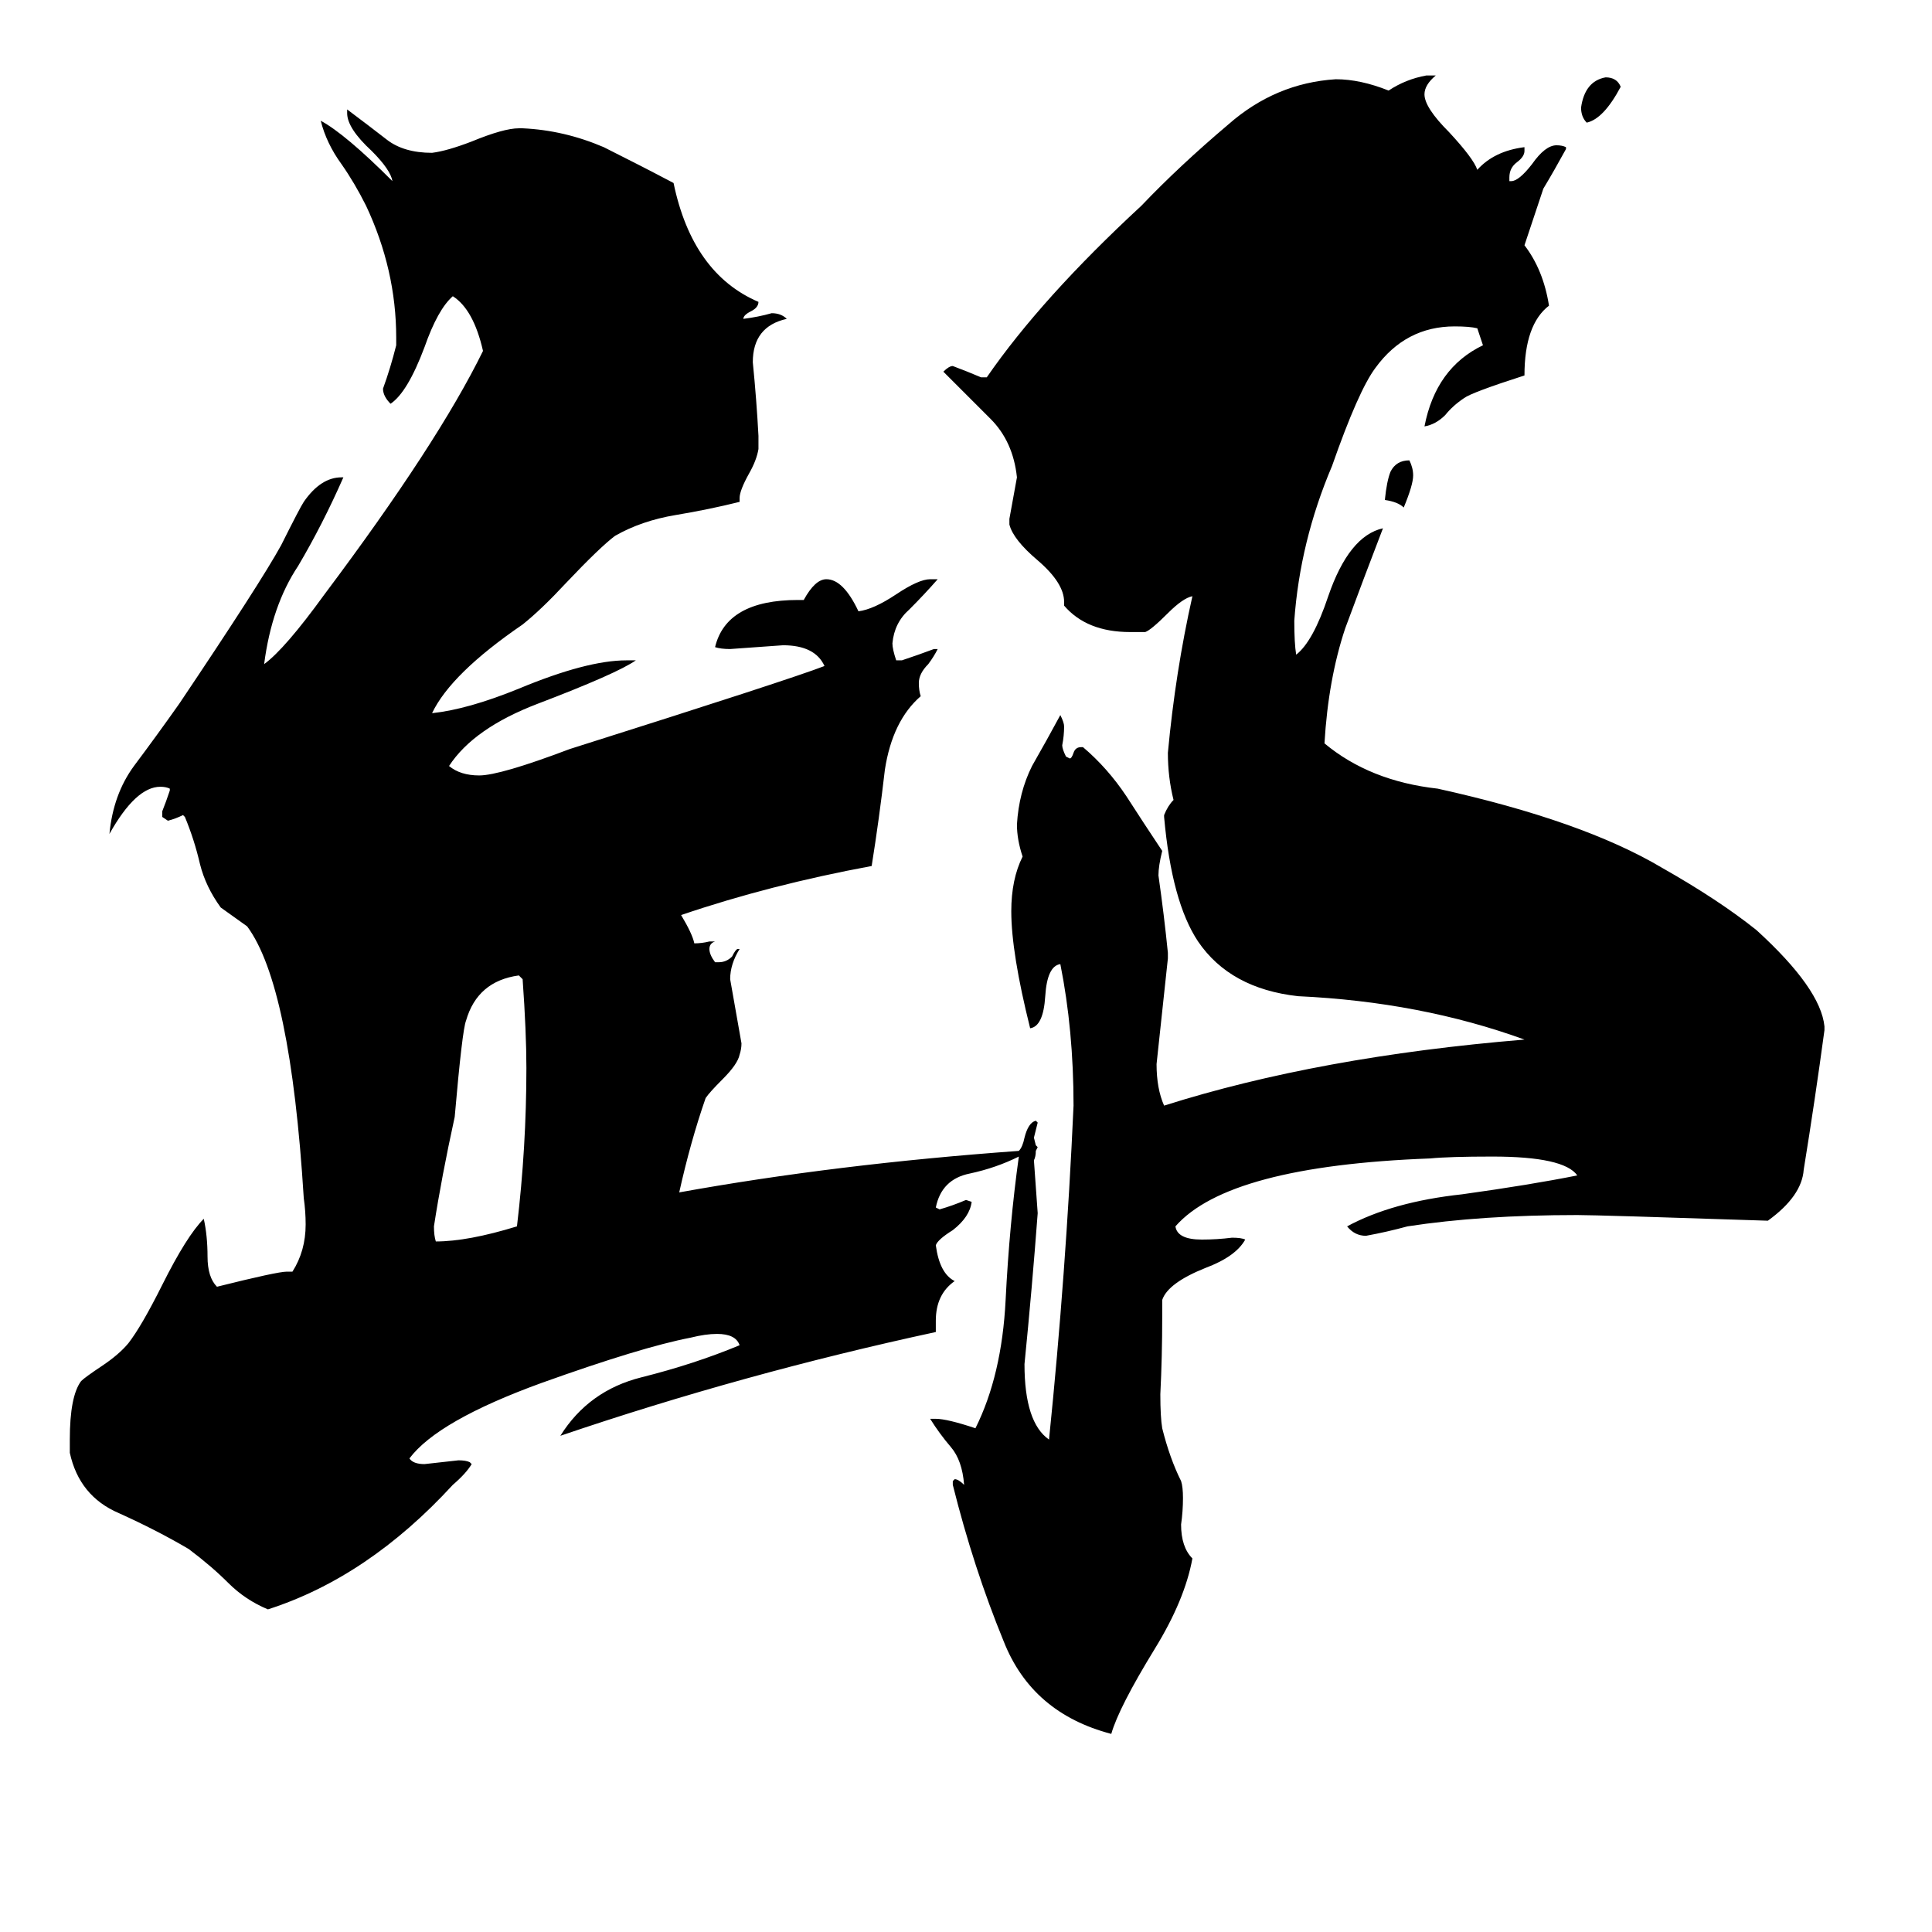 <svg xmlns="http://www.w3.org/2000/svg" viewBox="0 -800 1024 1024">
	<path fill="#000000" d="M967 -256V-254Q962 -217 956 -180Q955 -166 937 -153Q847 -156 836 -156Q785 -156 746 -150Q735 -147 724 -145Q718 -145 714 -150Q738 -163 775 -167Q811 -172 836 -177Q829 -187 791 -187Q768 -187 758 -186Q651 -182 623 -150Q624 -143 637 -143Q645 -143 653 -144Q658 -144 660 -143Q655 -134 639 -128Q619 -120 616 -111V-102Q616 -81 615 -61Q615 -49 616 -43Q620 -27 626 -15Q627 -12 627 -6Q627 1 626 8Q626 20 632 26Q628 48 612 74Q593 105 589 119Q547 108 532 70Q516 31 505 -13V-15L506 -16Q508 -16 511 -13Q510 -26 504 -33Q498 -40 493 -48H496Q502 -48 517 -43Q531 -71 533 -111Q535 -151 540 -187Q528 -181 514 -178Q499 -175 496 -160L498 -159Q505 -161 512 -164L515 -163Q514 -155 505 -148Q497 -143 496 -140Q498 -125 506 -121Q496 -114 496 -100V-94Q394 -72 297 -39Q312 -63 340 -70Q368 -77 392 -87Q390 -93 380 -93Q374 -93 366 -91Q340 -86 287 -67Q232 -47 217 -27Q219 -24 225 -24Q234 -25 243 -26Q247 -26 249 -25L250 -24Q247 -19 240 -13Q195 36 142 53Q130 48 121 39Q112 30 100 21Q83 11 63 2Q42 -7 37 -30V-37Q37 -60 43 -68Q45 -70 54 -76Q63 -82 68 -88Q75 -97 86 -119Q99 -145 108 -154Q110 -145 110 -134Q110 -123 115 -118Q147 -126 152 -126H155Q162 -137 162 -151Q162 -158 161 -165Q154 -278 131 -309Q124 -314 117 -319Q109 -330 106 -342Q103 -355 98 -367L97 -368Q93 -366 89 -365L86 -367V-370Q88 -375 90 -381V-382Q88 -383 85 -383Q72 -383 58 -358Q60 -379 71 -394Q83 -410 95 -427Q138 -491 149 -511Q159 -531 161 -534Q170 -547 181 -547H182Q171 -522 158 -500Q144 -479 140 -448Q151 -456 172 -485Q232 -565 256 -614Q251 -636 240 -643Q232 -636 225 -616Q216 -592 207 -586Q203 -590 203 -594Q207 -605 210 -617V-621Q210 -657 194 -691Q188 -703 181 -713Q173 -724 170 -736Q183 -729 208 -704Q207 -710 197 -720Q184 -732 184 -740V-742Q196 -733 205 -726Q214 -719 229 -719Q237 -720 250 -725Q267 -732 275 -732H277Q299 -731 320 -722Q340 -712 357 -703Q367 -655 402 -640Q402 -637 398 -635Q394 -633 394 -631Q402 -632 409 -634Q414 -634 417 -631Q399 -627 399 -608Q401 -588 402 -569V-562Q401 -556 397 -549Q392 -540 392 -536V-534Q376 -530 358 -527Q340 -524 326 -516Q318 -510 300 -491Q287 -477 277 -469Q239 -443 229 -422Q248 -424 275 -435Q311 -450 332 -450H337Q327 -443 285 -427Q251 -414 238 -394Q244 -389 254 -389Q265 -389 302 -403Q419 -440 437 -447Q432 -458 415 -458Q401 -457 387 -456Q382 -456 379 -457Q385 -482 423 -482H426Q432 -493 438 -493Q447 -493 455 -476Q463 -477 475 -485Q487 -493 493 -493H497Q490 -485 482 -477Q474 -470 473 -459Q473 -456 475 -450H478Q487 -453 495 -456H497Q495 -452 492 -448Q487 -443 487 -438Q487 -434 488 -431Q473 -418 469 -392Q466 -366 462 -341Q408 -331 361 -315Q367 -305 368 -300Q372 -300 376 -301H379Q376 -300 376 -297Q376 -294 379 -290H381Q385 -290 388 -293Q390 -297 391 -297H392Q387 -289 387 -281Q390 -264 393 -247Q393 -244 392 -241Q391 -236 383 -228Q376 -221 374 -218Q366 -195 360 -168Q443 -183 540 -190Q542 -192 543 -197Q545 -205 549 -206L550 -205Q549 -201 548 -197L549 -193L550 -192L549 -190Q549 -187 548 -185Q549 -171 550 -157Q547 -117 543 -77Q543 -46 556 -37Q565 -125 569 -214Q569 -254 562 -289Q555 -288 554 -272Q553 -256 546 -255Q536 -295 536 -317Q536 -334 542 -346Q539 -355 539 -363Q540 -380 547 -394Q555 -408 562 -421Q564 -417 564 -415Q564 -410 563 -405Q563 -403 565 -399L567 -398Q568 -398 569 -401Q570 -404 573 -404H574Q587 -393 597 -378Q606 -364 616 -349Q614 -341 614 -336Q617 -315 619 -295V-292Q616 -264 613 -236Q613 -223 617 -214Q699 -240 808 -249Q753 -269 688 -272Q652 -276 635 -301Q621 -322 617 -367V-368Q619 -373 622 -376Q619 -388 619 -401Q623 -444 632 -484Q627 -483 619 -475Q610 -466 607 -465H599Q576 -465 564 -479V-481Q564 -491 550 -503Q537 -514 535 -522V-525Q537 -536 539 -547Q537 -566 525 -578Q513 -590 500 -603Q503 -606 505 -606Q513 -603 520 -600H523Q552 -642 605 -691Q625 -712 651 -734Q676 -756 708 -758Q721 -758 736 -752Q745 -758 756 -760H761Q755 -755 755 -750Q755 -743 768 -730Q781 -716 783 -710Q792 -720 808 -722V-720Q808 -717 804 -714Q800 -711 800 -706V-704H801Q805 -704 812 -713Q819 -723 825 -723Q828 -723 830 -722V-721Q824 -710 818 -700Q813 -685 808 -670Q818 -657 821 -638Q808 -628 808 -601Q780 -592 776 -589Q770 -585 766 -580Q761 -575 755 -574Q761 -605 786 -617L783 -626Q779 -627 771 -627Q745 -627 729 -605Q720 -593 706 -553Q689 -513 686 -471Q686 -459 687 -453Q696 -460 704 -484Q715 -516 733 -520Q723 -494 713 -467Q704 -440 702 -406Q726 -386 762 -382Q839 -365 881 -340Q911 -323 931 -307Q965 -276 967 -256ZM274 -150Q279 -192 279 -234Q279 -253 277 -281L275 -283Q253 -280 247 -259Q245 -254 241 -208Q234 -176 230 -150Q230 -145 231 -142Q248 -142 274 -150ZM734 -535Q735 -545 737 -550Q740 -556 747 -556Q749 -552 749 -548Q749 -543 744 -531Q741 -534 734 -535ZM859 -754Q850 -737 841 -735Q838 -738 838 -743Q840 -757 851 -759Q857 -759 859 -754Z"/>
</svg>